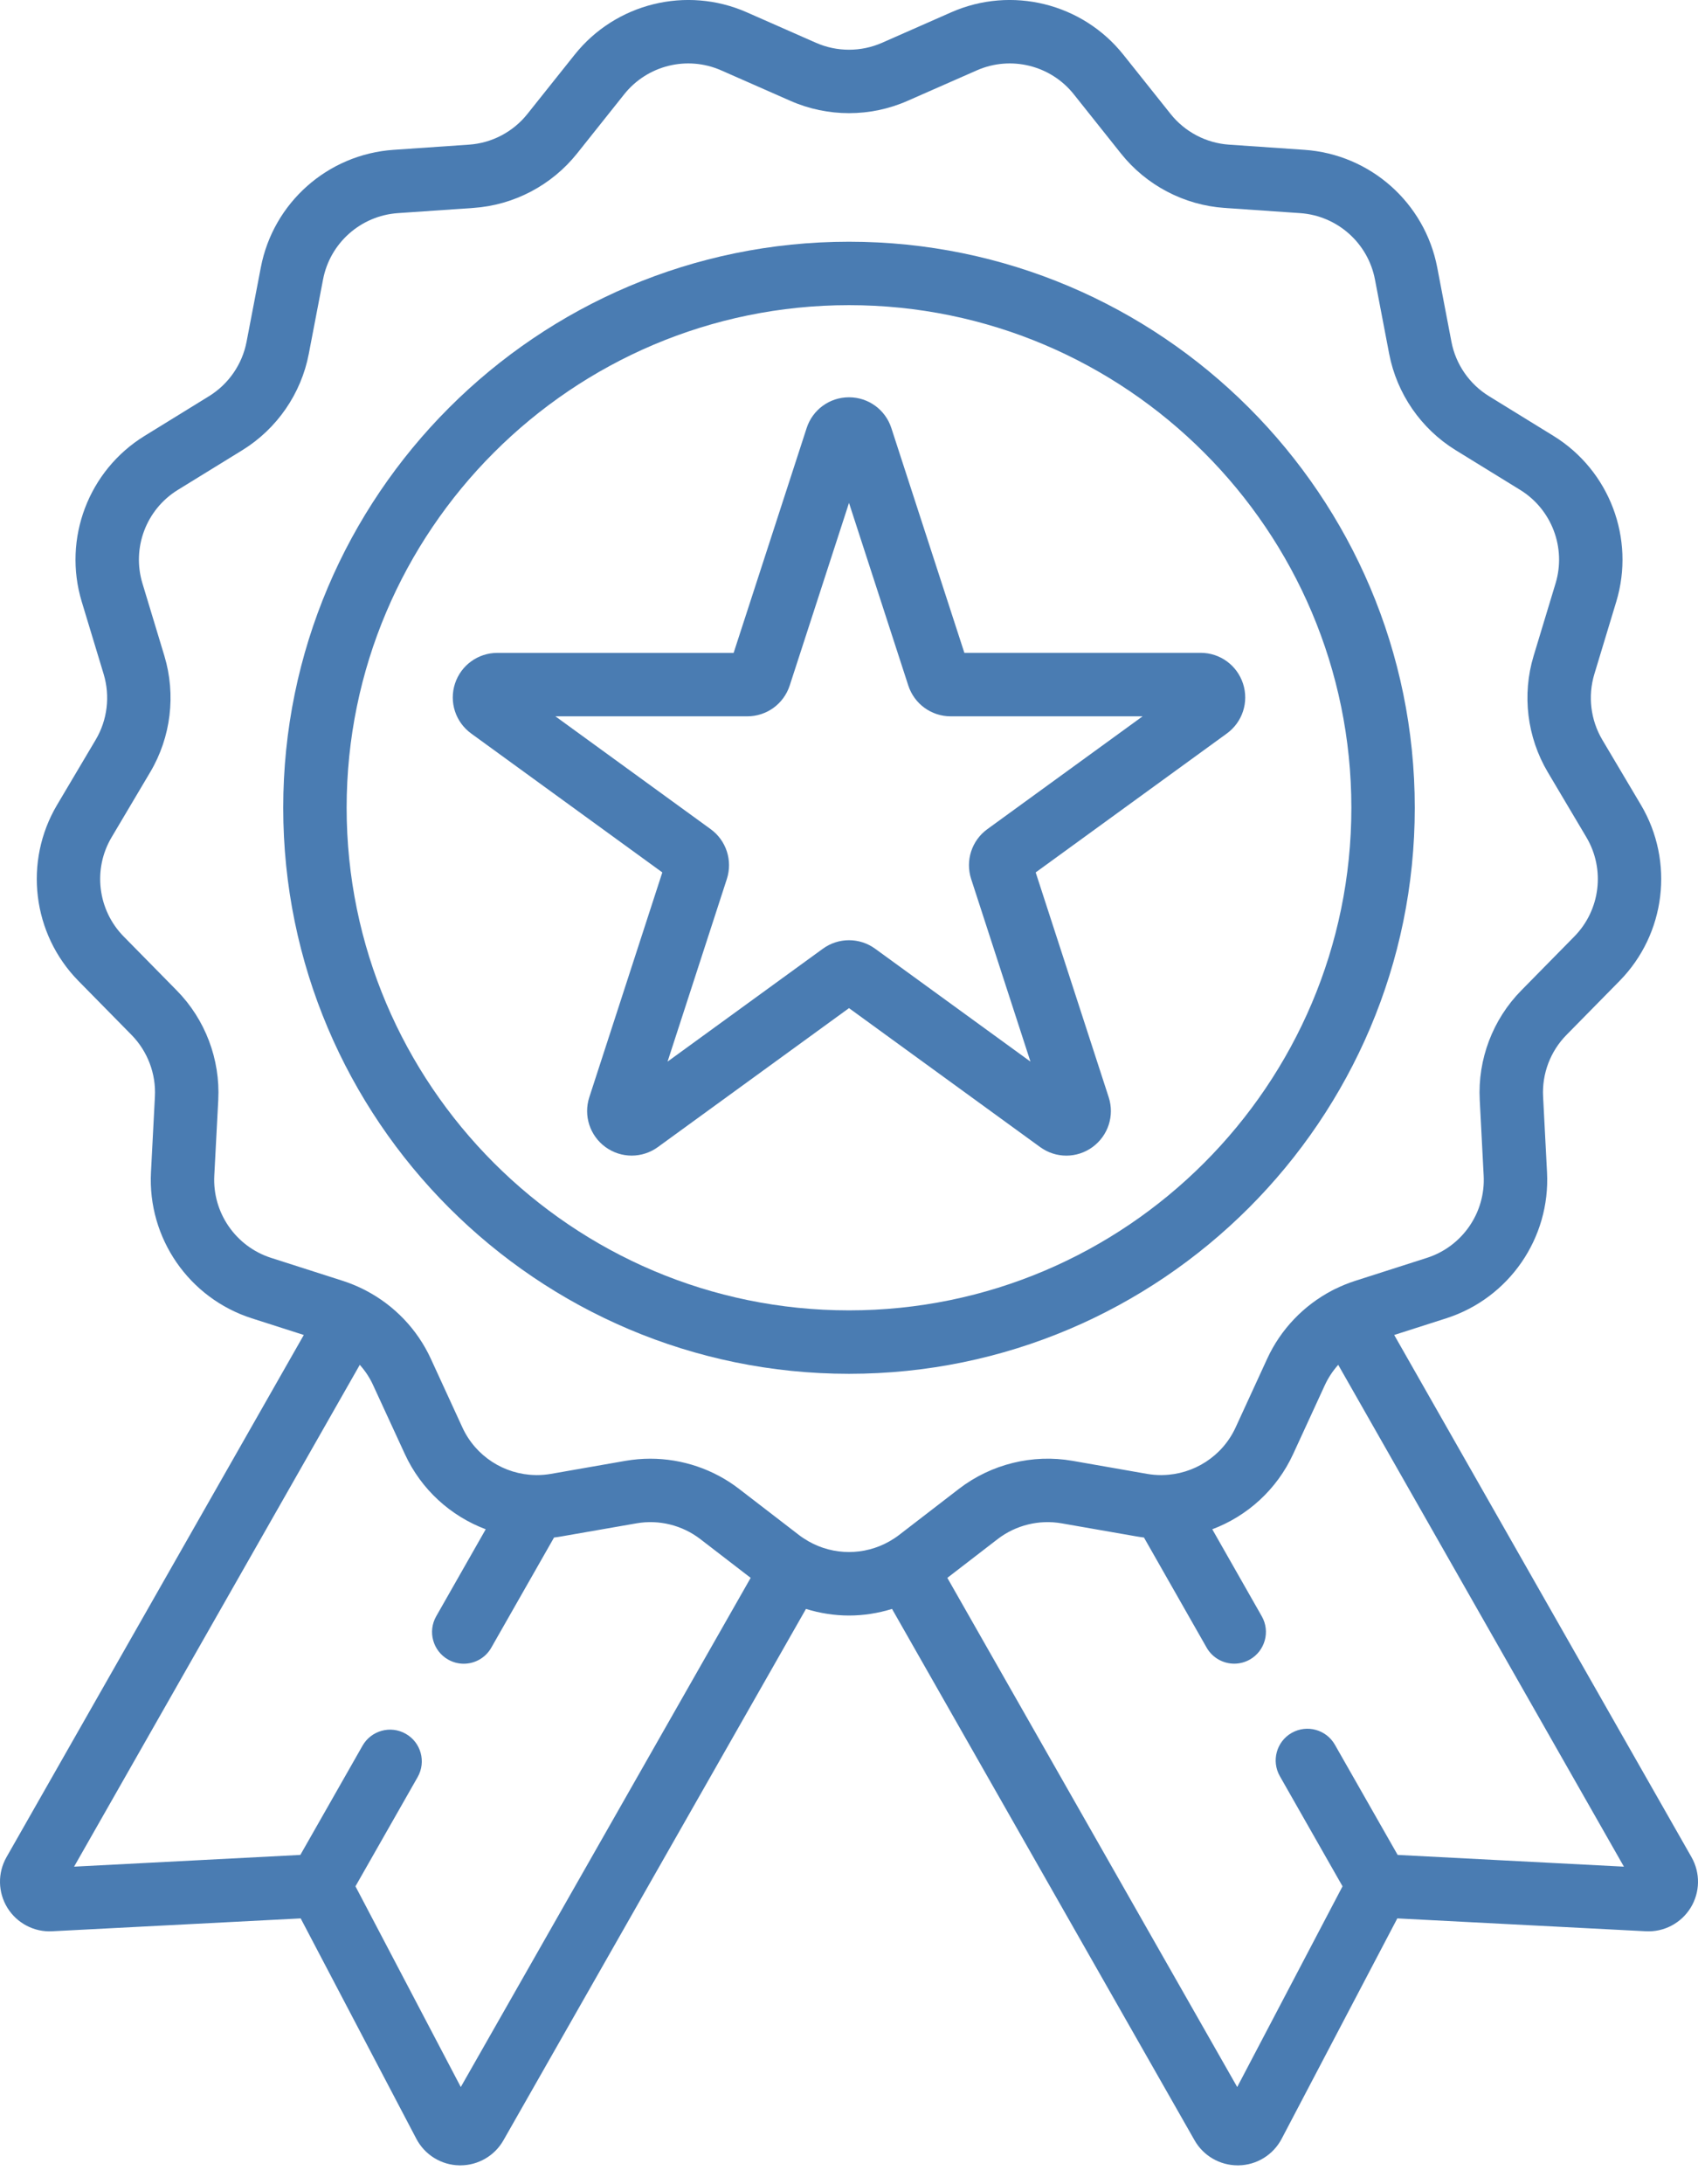 <svg width="35" height="45" viewBox="0 0 35 45" fill="none" xmlns="http://www.w3.org/2000/svg">
<path d="M29.162 16.642C29.162 10.211 23.93 4.98 17.5 4.98C11.069 4.98 5.838 10.211 5.838 16.642C5.838 23.072 11.069 28.304 17.5 28.304C23.93 28.304 29.162 23.072 29.162 16.642ZM17.5 26.997C11.79 26.997 7.145 22.351 7.145 16.642C7.145 10.932 11.79 6.287 17.5 6.287C23.21 6.287 27.855 10.932 27.855 16.642C27.855 22.351 23.21 26.997 17.5 26.997Z" fill="#4A7CB2"/>
<path d="M25.622 14.085C25.498 13.705 25.147 13.45 24.748 13.45H19.878L18.373 8.819C18.25 8.44 17.899 8.185 17.5 8.185C17.101 8.185 16.75 8.44 16.627 8.819L15.122 13.451H10.252C9.853 13.451 9.502 13.706 9.378 14.085C9.255 14.465 9.389 14.877 9.712 15.112L13.652 17.974L12.147 22.606C12.024 22.985 12.158 23.398 12.481 23.633C12.803 23.867 13.237 23.867 13.56 23.633L17.5 20.77L21.44 23.633C21.601 23.75 21.79 23.809 21.98 23.809C22.169 23.809 22.358 23.75 22.519 23.633C22.842 23.398 22.976 22.985 22.853 22.606L21.348 17.974L25.288 15.112C25.611 14.877 25.745 14.465 25.622 14.085ZM20.351 17.083C20.029 17.317 19.895 17.73 20.018 18.11L21.24 21.872L18.04 19.547C17.878 19.429 17.689 19.371 17.5 19.371C17.311 19.371 17.122 19.429 16.96 19.547L13.76 21.872L14.982 18.11C15.105 17.73 14.971 17.317 14.649 17.083L11.448 14.758H15.404C15.803 14.758 16.154 14.503 16.278 14.123L17.5 10.361L18.722 14.123C18.846 14.503 19.197 14.758 19.596 14.758H23.552L20.351 17.083Z" fill="#4A7CB2"/>
<path d="M34.866 38.262L28.738 27.504L29.812 27.16C31.105 26.745 31.959 25.508 31.888 24.152L31.807 22.594C31.782 22.122 31.957 21.659 32.289 21.322L33.383 20.21C34.335 19.242 34.516 17.75 33.823 16.582L33.027 15.241C32.786 14.834 32.727 14.342 32.863 13.89L33.315 12.397C33.709 11.097 33.176 9.692 32.02 8.98L30.691 8.162C30.289 7.914 30.007 7.507 29.918 7.043L29.625 5.511C29.369 4.177 28.244 3.18 26.889 3.087L25.333 2.98C24.861 2.948 24.423 2.717 24.129 2.348L23.156 1.128C22.31 0.066 20.851 -0.294 19.608 0.253L18.18 0.882C18.18 0.882 18.18 0.882 18.18 0.882C17.748 1.072 17.252 1.072 16.82 0.882L15.392 0.253C14.149 -0.294 12.69 0.066 11.844 1.128L10.871 2.348C10.577 2.717 10.139 2.948 9.668 2.98L8.111 3.087C6.756 3.18 5.631 4.177 5.376 5.511L5.082 7.043C4.993 7.506 4.711 7.914 4.309 8.162L2.981 8.98C1.824 9.692 1.291 11.097 1.685 12.397L2.137 13.89C2.273 14.342 2.214 14.834 1.973 15.24L1.177 16.582C0.484 17.75 0.665 19.242 1.617 20.21L2.711 21.322C3.042 21.659 3.218 22.122 3.193 22.593L3.112 24.152C3.041 25.508 3.895 26.745 5.188 27.16L6.262 27.504L0.134 38.262C-0.051 38.587 -0.044 38.986 0.152 39.305C0.349 39.623 0.704 39.81 1.076 39.789L6.198 39.524L8.582 44.065C8.756 44.396 9.096 44.606 9.47 44.612C9.476 44.612 9.482 44.612 9.488 44.612C9.855 44.612 10.195 44.416 10.377 44.096L16.613 33.148C16.901 33.237 17.201 33.284 17.5 33.284C17.8 33.284 18.098 33.237 18.387 33.148L24.623 44.096C24.805 44.416 25.145 44.612 25.512 44.612C25.518 44.612 25.524 44.612 25.53 44.612C25.904 44.606 26.244 44.396 26.418 44.065L28.802 39.524L33.924 39.789C34.299 39.809 34.651 39.623 34.848 39.305C35.044 38.986 35.051 38.587 34.866 38.262ZM9.498 42.998L7.327 38.863L8.609 36.612C8.787 36.298 8.678 35.899 8.364 35.721C8.051 35.542 7.652 35.652 7.473 35.965L6.191 38.216L1.527 38.458L7.416 28.119C7.527 28.243 7.621 28.384 7.691 28.538L8.344 29.955C8.682 30.691 9.292 31.236 10.012 31.507L8.991 33.3C8.813 33.613 8.922 34.012 9.236 34.191C9.338 34.249 9.449 34.277 9.559 34.277C9.786 34.277 10.007 34.158 10.127 33.946L11.42 31.677C11.473 31.67 11.526 31.663 11.579 31.653L13.117 31.385C13.581 31.303 14.062 31.422 14.436 31.71L15.473 32.508L9.498 42.998ZM18.35 31.746C18.347 31.748 18.345 31.748 18.343 31.75C18.34 31.752 18.336 31.754 18.333 31.756C17.817 32.049 17.183 32.049 16.667 31.756C16.664 31.754 16.661 31.752 16.657 31.75C16.655 31.748 16.653 31.748 16.651 31.746C16.589 31.71 16.528 31.671 16.471 31.627L15.234 30.675C14.708 30.269 14.061 30.053 13.404 30.053C13.234 30.053 13.062 30.068 12.892 30.097L11.354 30.366C11.255 30.383 11.156 30.391 11.058 30.391C11.05 30.39 11.042 30.39 11.034 30.39C10.396 30.379 9.805 30.005 9.531 29.409L8.879 27.991C8.6 27.385 8.125 26.893 7.541 26.588C7.54 26.587 7.539 26.586 7.537 26.585C7.533 26.583 7.53 26.581 7.526 26.58C7.512 26.573 7.498 26.566 7.484 26.559C7.481 26.557 7.478 26.556 7.475 26.554C7.346 26.491 7.211 26.436 7.073 26.391L5.587 25.915C4.859 25.681 4.377 24.984 4.417 24.22L4.499 22.662C4.542 21.825 4.231 21.003 3.643 20.406L2.549 19.294C2.012 18.748 1.91 17.907 2.301 17.249L3.097 15.907C3.524 15.187 3.63 14.314 3.388 13.512L2.936 12.019C2.714 11.286 3.014 10.494 3.666 10.093L4.995 9.275C5.708 8.835 6.208 8.112 6.365 7.289L6.659 5.757C6.803 5.005 7.437 4.444 8.201 4.391L9.757 4.284C10.593 4.227 11.371 3.818 11.894 3.163L12.866 1.943C13.343 1.344 14.165 1.141 14.866 1.45L16.293 2.078C17.06 2.416 17.94 2.416 18.706 2.078L20.134 1.45C20.835 1.141 21.657 1.344 22.134 1.943L23.106 3.163C23.628 3.818 24.407 4.227 25.243 4.284L26.799 4.391C27.563 4.444 28.197 5.005 28.341 5.757L28.634 7.289C28.792 8.112 29.292 8.836 30.005 9.275L31.334 10.093C31.985 10.494 32.286 11.286 32.064 12.019L31.612 13.512C31.369 14.314 31.476 15.187 31.903 15.908L32.699 17.249C33.09 17.907 32.988 18.748 32.451 19.294L31.357 20.406C30.769 21.003 30.457 21.825 30.501 22.662L30.582 24.22C30.623 24.984 30.141 25.681 29.413 25.915L27.927 26.391C27.788 26.436 27.654 26.491 27.525 26.554C27.521 26.556 27.518 26.557 27.515 26.558C27.501 26.566 27.487 26.573 27.473 26.58C27.47 26.582 27.466 26.583 27.463 26.585C27.461 26.586 27.46 26.587 27.459 26.587C26.875 26.892 26.4 27.385 26.121 27.991L25.469 29.409C25.195 30.005 24.605 30.378 23.967 30.39C23.957 30.39 23.948 30.39 23.939 30.391C23.841 30.391 23.743 30.383 23.645 30.366L22.108 30.097C21.283 29.953 20.429 30.164 19.765 30.675L18.529 31.627C18.472 31.671 18.411 31.71 18.35 31.746ZM28.809 38.216L27.516 35.947C27.338 35.633 26.939 35.524 26.625 35.702C26.311 35.881 26.202 36.28 26.381 36.594L27.673 38.863L25.502 42.998L19.527 32.508L20.563 31.71C20.937 31.422 21.419 31.303 21.884 31.385L23.42 31.653C23.474 31.663 23.527 31.67 23.58 31.677L24.872 33.946C24.993 34.157 25.214 34.276 25.441 34.276C25.55 34.276 25.662 34.248 25.764 34.19C26.077 34.011 26.187 33.612 26.008 33.299L24.988 31.507C25.708 31.236 26.318 30.691 26.656 29.955L27.308 28.538C27.379 28.384 27.473 28.243 27.584 28.119L33.473 38.458L28.809 38.216Z" fill="#4A7CB2"/>
</svg>
